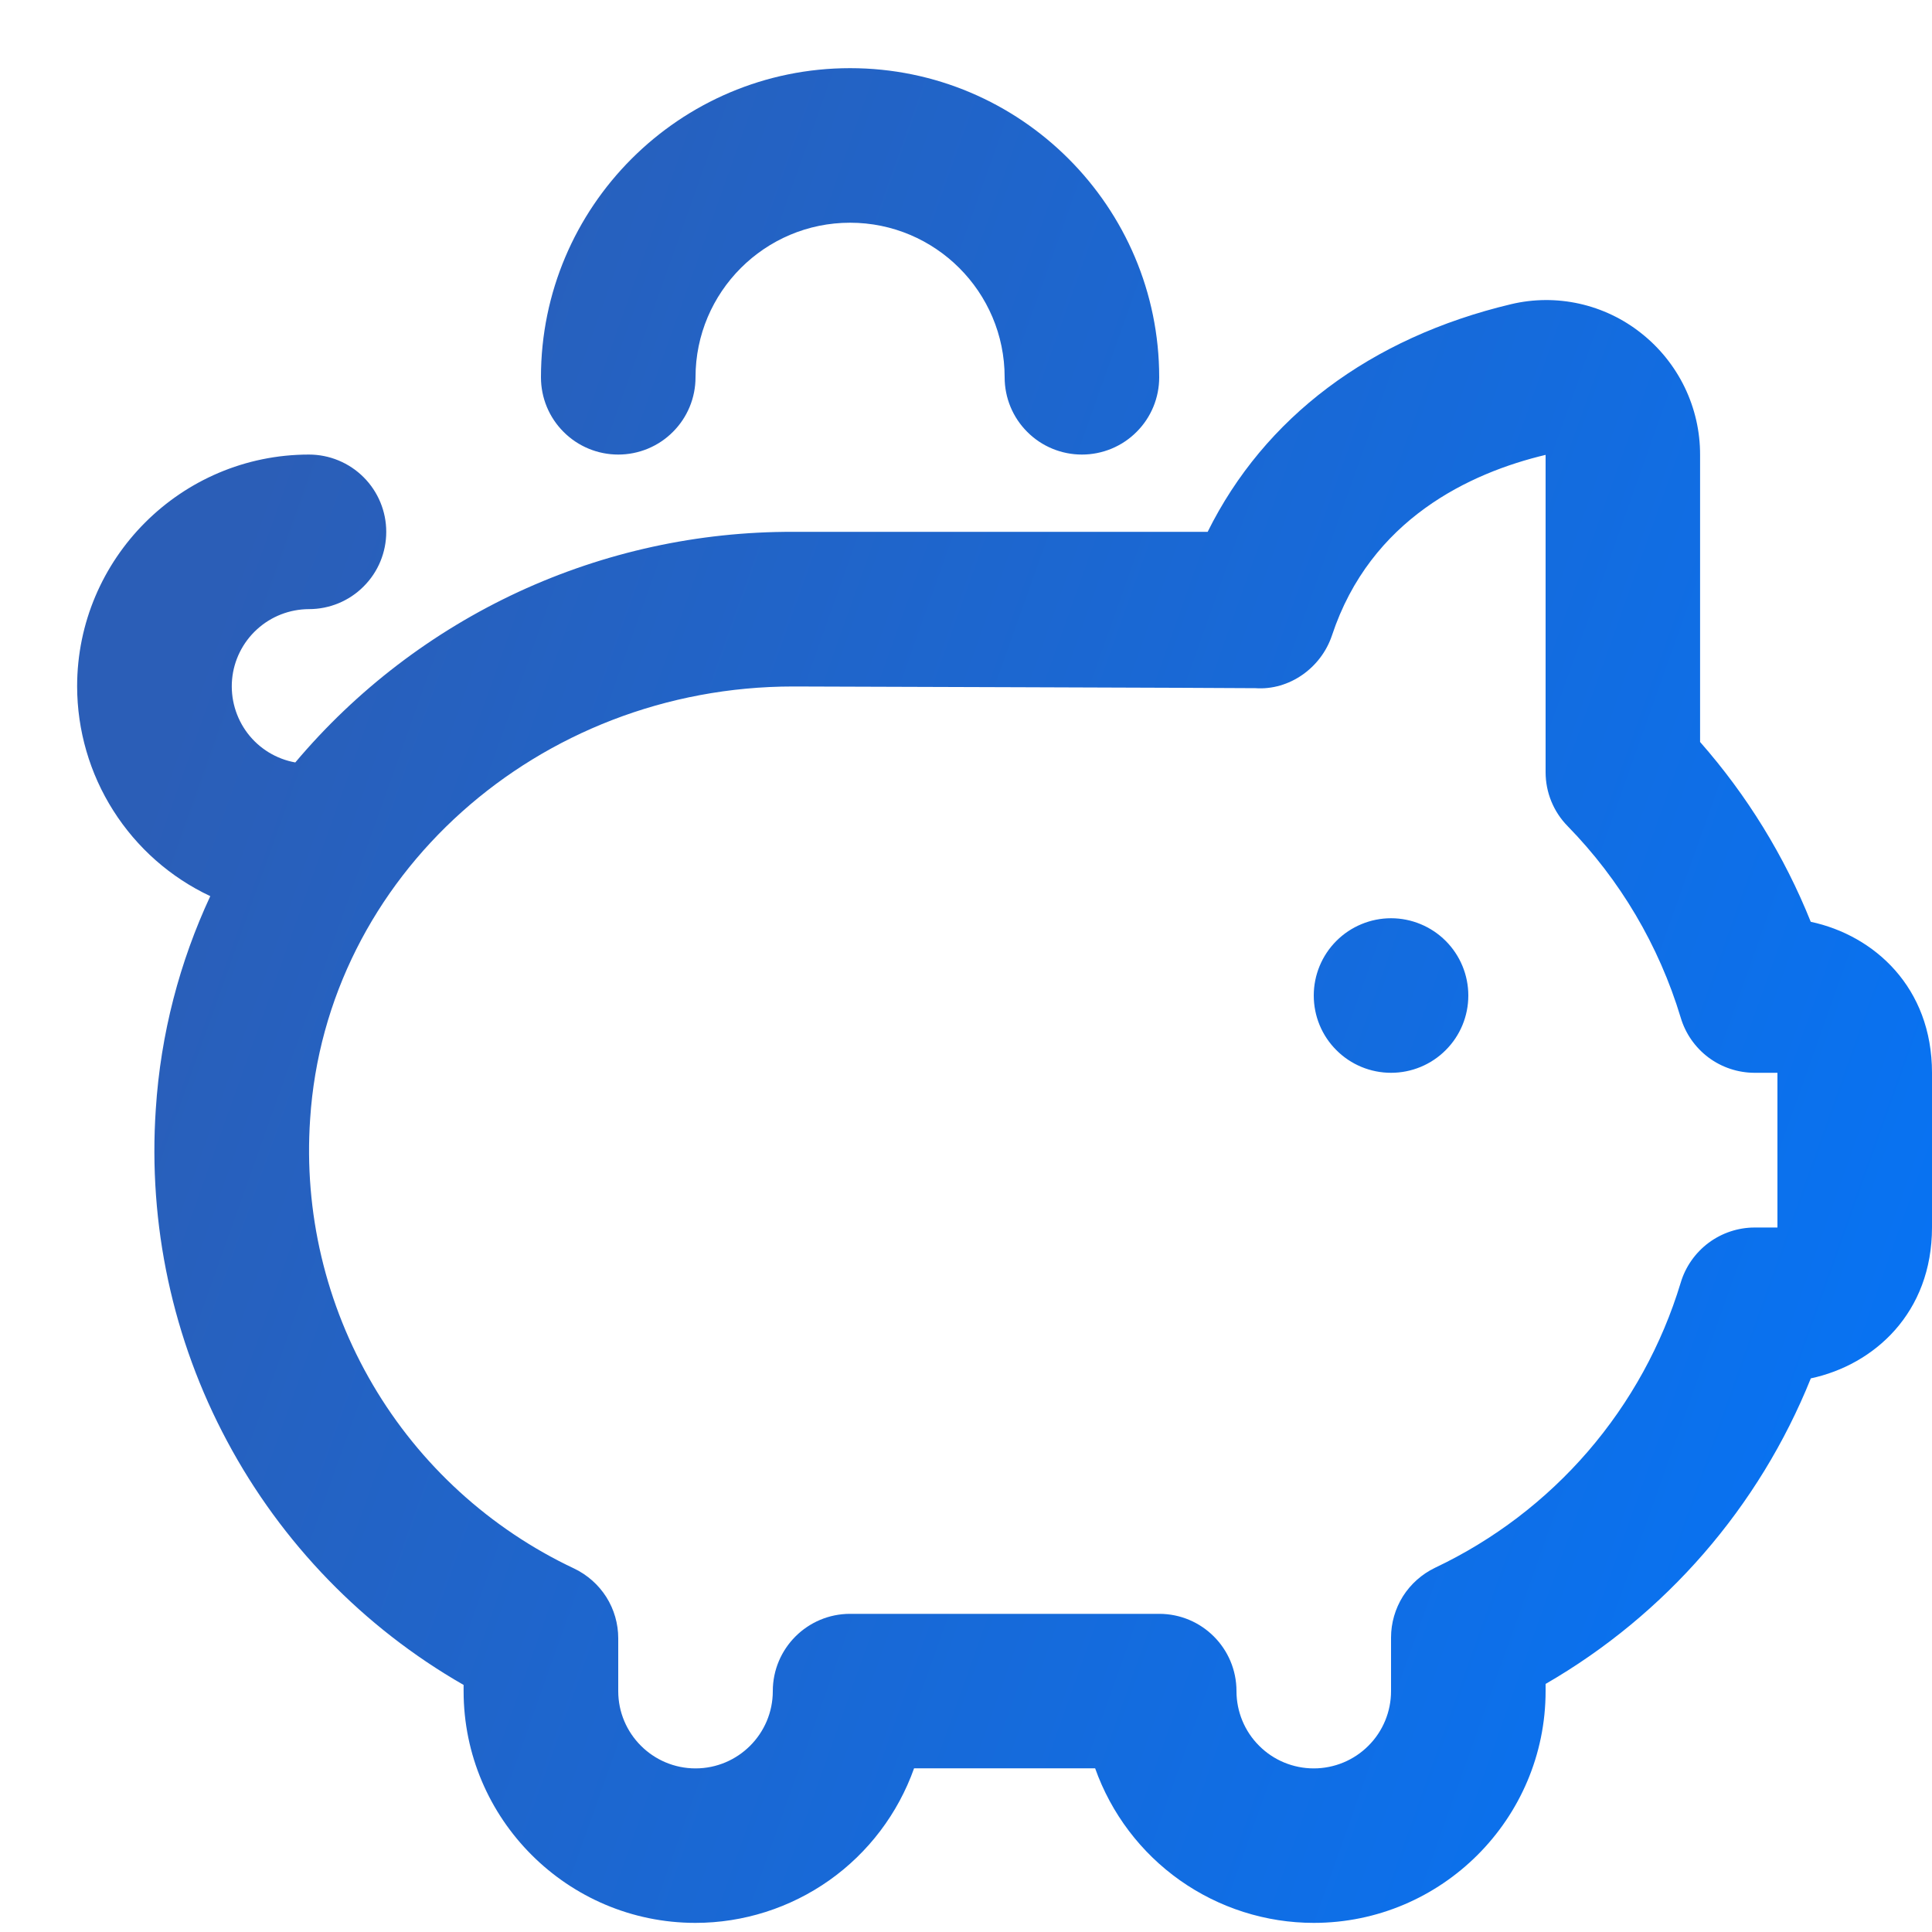 <svg width="25" height="25" viewBox="0 0 25 25" fill="none" xmlns="http://www.w3.org/2000/svg">
<path d="M19 12.882C19 13.148 18.895 13.402 18.707 13.589C18.52 13.777 18.265 13.882 18 13.882C17.735 13.882 17.48 13.777 17.293 13.589C17.105 13.402 17 13.148 17 12.882C17 12.617 17.105 12.363 17.293 12.175C17.48 11.988 17.735 11.882 18 11.882C18.265 11.882 18.52 11.988 18.707 12.175C18.895 12.363 19 12.617 19 12.882ZM8 5.882C8.265 5.882 8.52 5.777 8.707 5.589C8.895 5.402 9 5.148 9 4.882C9 3.779 9.897 2.882 11 2.882C12.103 2.882 13 3.779 13 4.882C13 5.148 13.105 5.402 13.293 5.589C13.48 5.777 13.735 5.882 14 5.882C14.265 5.882 14.52 5.777 14.707 5.589C14.895 5.402 15 5.148 15 4.882C15 2.676 13.206 0.882 11 0.882C8.794 0.882 7 2.676 7 4.882C7 5.148 7.105 5.402 7.293 5.589C7.48 5.777 7.735 5.882 8 5.882ZM25 13.882V15.882C25 16.988 24.252 17.661 23.432 17.836C22.762 19.501 21.554 20.893 20 21.79V21.882C20 23.536 18.654 24.882 17 24.882C16.38 24.882 15.775 24.689 15.268 24.331C14.762 23.973 14.379 23.467 14.171 22.882H11.828C11.62 23.467 11.237 23.973 10.731 24.331C10.224 24.689 9.619 24.882 8.999 24.882C7.345 24.882 5.999 23.536 5.999 21.882V21.803C4.703 21.06 3.643 19.967 2.939 18.649C2.234 17.332 1.915 15.843 2.016 14.352C2.079 13.374 2.326 12.445 2.721 11.596C2.206 11.354 1.771 10.97 1.466 10.489C1.161 10.009 0.999 9.451 0.998 8.882C0.998 7.228 2.344 5.882 3.998 5.882C4.263 5.882 4.518 5.988 4.705 6.175C4.893 6.363 4.998 6.617 4.998 6.882C4.998 7.148 4.893 7.402 4.705 7.589C4.518 7.777 4.263 7.882 3.998 7.882C3.748 7.883 3.508 7.976 3.324 8.145C3.14 8.313 3.025 8.545 3.003 8.793C2.981 9.042 3.053 9.29 3.204 9.489C3.355 9.687 3.575 9.822 3.821 9.866C4.611 8.928 5.598 8.174 6.711 7.658C7.824 7.143 9.037 6.878 10.264 6.882H15.627C16.36 5.404 17.729 4.37 19.554 3.936C19.844 3.867 20.146 3.865 20.438 3.93C20.729 3.995 21.002 4.125 21.235 4.31C21.474 4.498 21.666 4.737 21.799 5.01C21.931 5.283 22 5.583 21.999 5.886V9.601C22.605 10.29 23.09 11.077 23.431 11.928C24.252 12.103 25 12.776 25 13.882ZM23 13.882H22.706C22.491 13.882 22.281 13.813 22.108 13.684C21.936 13.555 21.809 13.374 21.748 13.167C21.467 12.236 20.965 11.386 20.285 10.69C20.102 10.504 20 10.253 20 9.992V5.886C19.025 6.118 17.735 6.716 17.236 8.221C17.095 8.644 16.683 8.935 16.246 8.905C16.178 8.902 10.266 8.883 10.266 8.883C6.963 8.883 4.216 11.342 4.013 14.482C3.931 15.683 4.214 16.88 4.824 17.918C5.433 18.955 6.342 19.784 7.43 20.297C7.601 20.379 7.745 20.507 7.846 20.666C7.947 20.826 8 21.011 8 21.2V21.883C8 22.435 8.449 22.883 9 22.883C9.551 22.883 10 22.435 10 21.883C10 21.331 10.448 20.883 11 20.883H15C15.552 20.883 16 21.33 16 21.883C16 22.148 16.105 22.403 16.293 22.59C16.48 22.778 16.735 22.883 17 22.883C17.265 22.883 17.52 22.778 17.707 22.59C17.895 22.403 18 22.148 18 21.883V21.189C18 21.001 18.054 20.816 18.154 20.656C18.255 20.497 18.399 20.369 18.569 20.287C19.327 19.928 20.001 19.415 20.549 18.78C21.096 18.145 21.505 17.402 21.748 16.599C21.809 16.393 21.936 16.212 22.108 16.083C22.281 15.954 22.491 15.884 22.706 15.884H23V13.884V13.882Z" fill="url(#paint0_linear_333_5498)"/>
<defs>
<linearGradient id="paint0_linear_333_5498" x1="0.998" y1="12.882" x2="28.26" y2="22.589" gradientUnits="userSpaceOnUse">
<stop stop-color="#2B5EB7"/>
<stop offset="1" stop-color="#0077FF"/>
</linearGradient>
</defs>
</svg>
